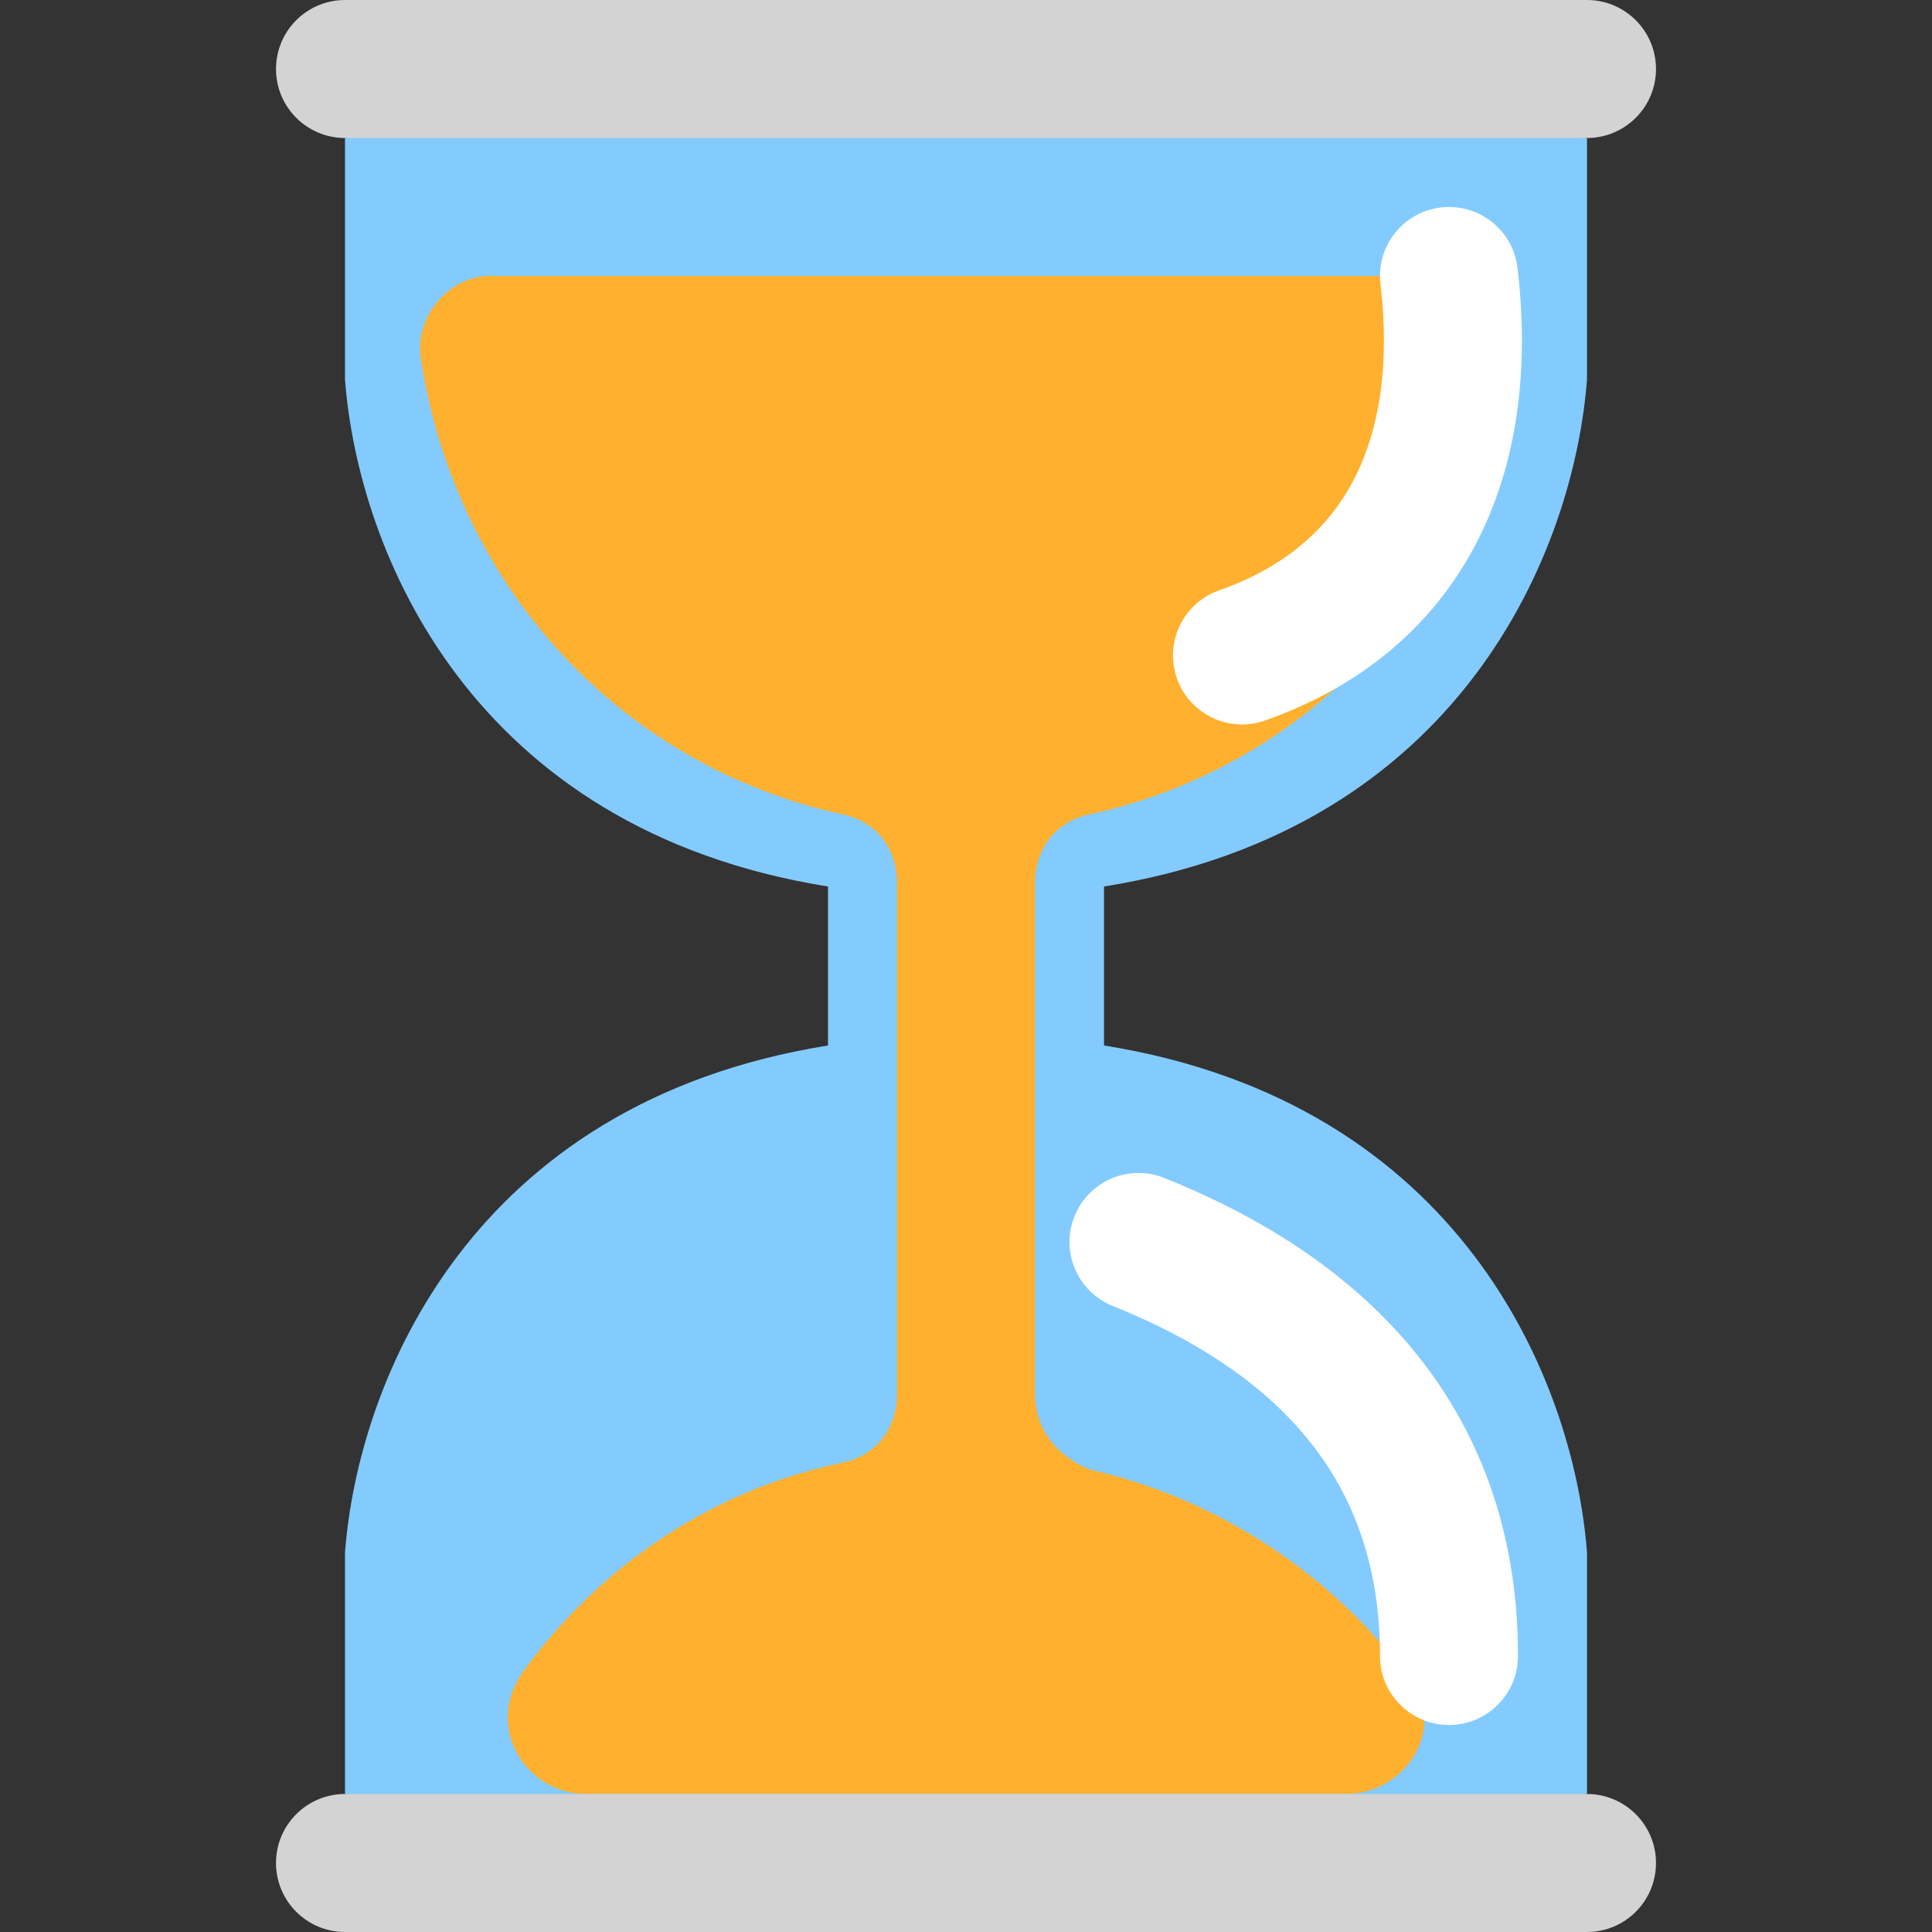 <svg viewBox="2 2 28 28" xmlns="http://www.w3.org/2000/svg">
<rect x="2" y="2" width="28" height="28" fill="#333333" stroke="none"/>
<path d="M25 4L16 3L7 4V7.5C7.19 9.984 8.823 14.019 14 14.848V17.152C8.823 17.981 7.19 22.016 7 24.5V28L16 29L25 28V24.5C24.81 22.016 23.177 17.981 18 17.152V14.848C23.177 14.019 24.81 9.984 25 7.5V4Z" fill="#83CBFF"/>
<path d="M17 22.2V14.8C17 14.3 17.3 13.9 17.8 13.8C21 13.1 23.4 10.5 23.9 7.2C24 6.6 23.5 6 22.9 6H9.1C8.5 6 8 6.6 8.1 7.2C8.6 10.5 11 13.1 14.2 13.8C14.7 13.9 15 14.3 15 14.8C15 16.5 15 20.5 15 22.2C15 22.7 14.7 23.1 14.2 23.2C12.3 23.6 10.7 24.7 9.6 26.2C9 27 9.6 28 10.5 28H21.5C22.4 28 23 27 22.4 26.3C21.3 24.8 19.6 23.7 17.8 23.3C17.3 23.1 17 22.7 17 22.2Z" fill="#FFB02E"/>
<path d="M7 2C6.448 2 6 2.448 6 3C6 3.552 6.448 4 7 4H25C25.552 4 26 3.552 26 3C26 2.448 25.552 2 25 2H7Z" fill="#D3D3D3"/>
<path d="M7 28C6.448 28 6 28.448 6 29C6 29.552 6.448 30 7 30H25C25.552 30 26 29.552 26 29C26 28.448 25.552 28 25 28H7Z" fill="#D3D3D3"/>
<path d="M22.007 6.117C22.147 7.31 21.986 8.264 21.607 8.977C21.237 9.673 20.617 10.223 19.668 10.556C19.147 10.74 18.873 11.31 19.057 11.832C19.24 12.352 19.811 12.626 20.332 12.443C21.708 11.959 22.746 11.096 23.373 9.915C23.991 8.751 24.167 7.364 23.993 5.883C23.929 5.334 23.432 4.942 22.883 5.007C22.335 5.071 21.942 5.568 22.007 6.117Z" fill="white"/>
<path d="M18.871 19.071C18.359 18.866 17.777 19.116 17.572 19.628C17.366 20.141 17.616 20.723 18.129 20.928C19.28 21.389 20.246 22.007 20.919 22.815C21.578 23.606 22 24.628 22 26C22 26.552 22.448 27 23 27C23.552 27 24 26.552 24 26C24 24.172 23.422 22.694 22.456 21.535C21.504 20.393 20.22 19.611 18.871 19.071Z" fill="white"/>
</svg>
